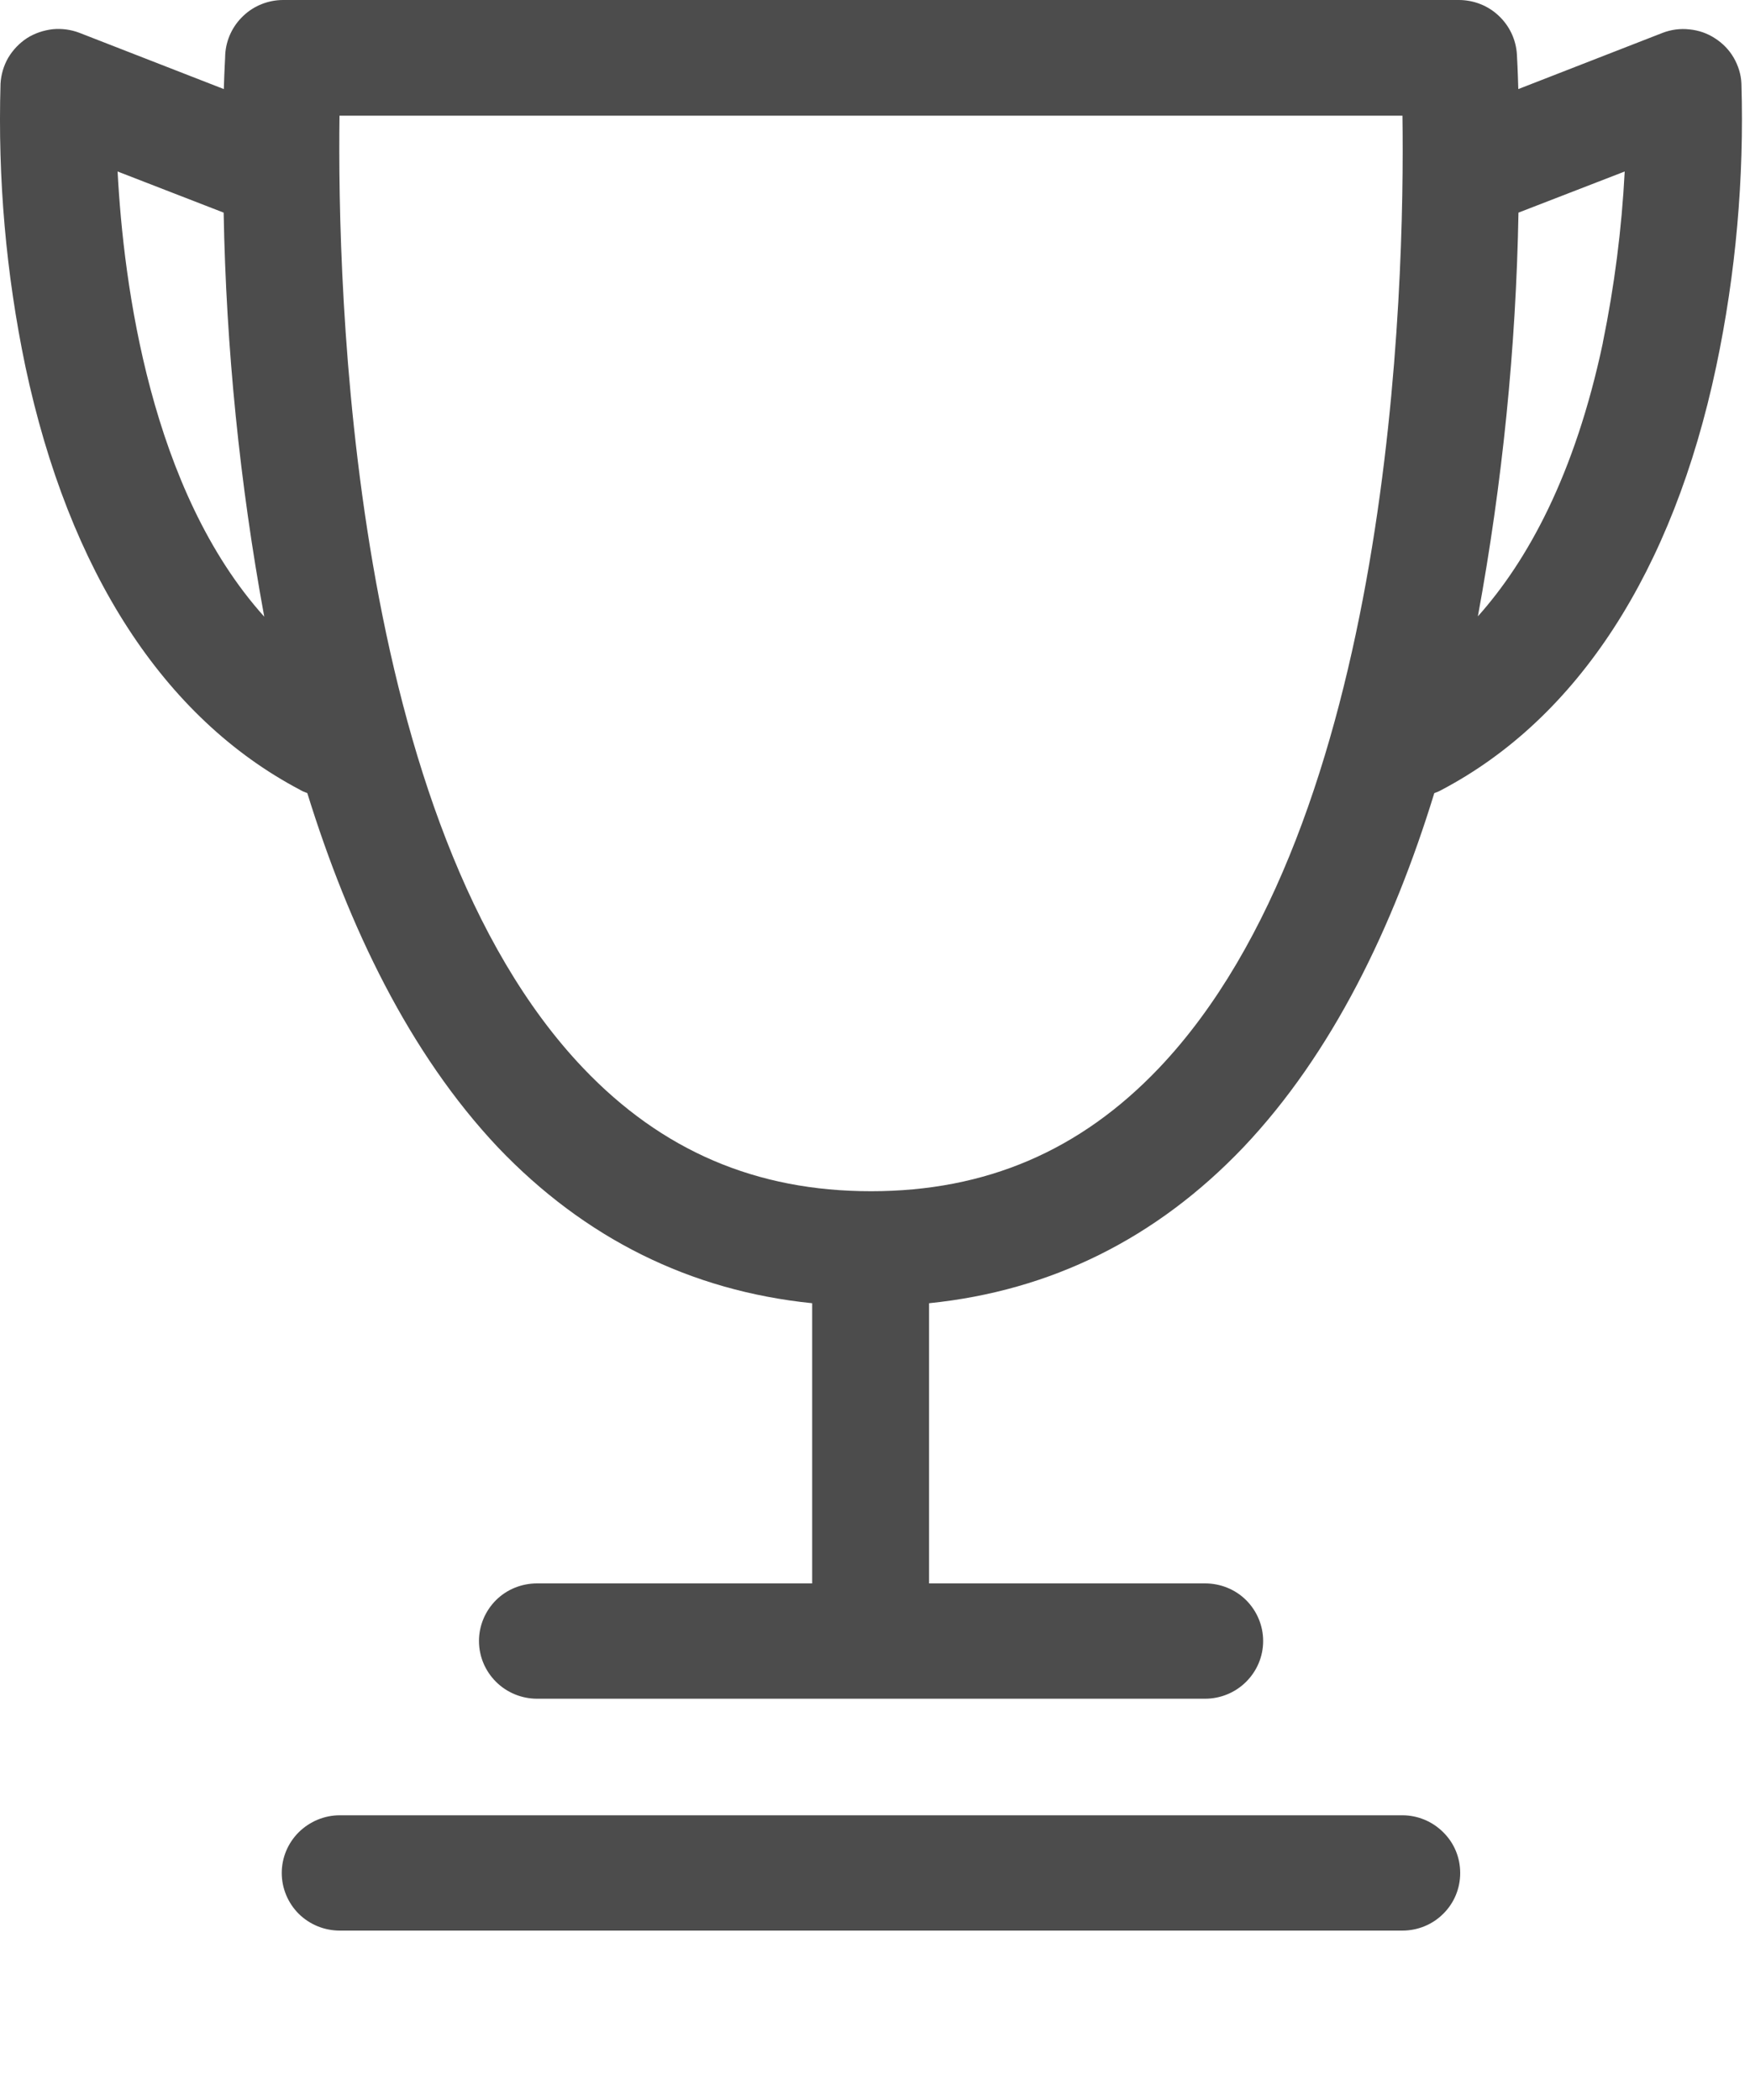 <svg width="10" height="12" viewBox="0 0 10 12" fill="none" xmlns="http://www.w3.org/2000/svg">
<path d="M9.951 0.478C9.949 0.426 9.933 0.375 9.907 0.33C9.881 0.285 9.844 0.247 9.8 0.219C9.756 0.19 9.706 0.173 9.654 0.168C9.602 0.162 9.549 0.169 9.5 0.188L8.676 0.509C8.673 0.399 8.669 0.33 8.668 0.311C8.663 0.227 8.626 0.148 8.564 0.09C8.503 0.032 8.421 -0 8.336 4.40357e-07H1.618C1.534 -0 1.452 0.032 1.391 0.09C1.329 0.148 1.292 0.227 1.287 0.311C1.287 0.33 1.282 0.399 1.279 0.509L0.455 0.188C0.406 0.169 0.353 0.162 0.301 0.167C0.249 0.173 0.198 0.19 0.154 0.218C0.11 0.247 0.074 0.285 0.047 0.33C0.021 0.375 0.006 0.426 0.003 0.478C-0.013 1.02 0.034 1.563 0.145 2.094C0.394 3.266 0.936 4.103 1.714 4.513C1.727 4.521 1.742 4.527 1.756 4.532C1.993 5.296 2.338 6.018 2.845 6.556C3.342 7.077 3.945 7.376 4.641 7.447V9.048H3.069C2.981 9.048 2.896 9.082 2.834 9.144C2.772 9.206 2.737 9.29 2.737 9.377C2.737 9.465 2.772 9.548 2.834 9.61C2.896 9.672 2.981 9.707 3.069 9.707H6.886C6.974 9.707 7.059 9.672 7.121 9.61C7.183 9.548 7.218 9.465 7.218 9.377C7.218 9.29 7.183 9.206 7.121 9.144C7.059 9.082 6.974 9.048 6.886 9.048H5.309V7.447C6.006 7.376 6.608 7.077 7.105 6.556C7.614 6.019 7.961 5.297 8.196 4.532C8.211 4.527 8.225 4.521 8.239 4.513C9.016 4.103 9.559 3.266 9.807 2.094C9.919 1.563 9.967 1.02 9.951 0.478ZM0.672 0.98L1.278 1.215C1.292 1.99 1.37 2.762 1.51 3.524C0.861 2.802 0.706 1.629 0.672 0.98ZM6.622 6.104C6.173 6.575 5.635 6.807 4.977 6.807C4.32 6.807 3.782 6.575 3.333 6.104C1.998 4.702 1.927 1.644 1.94 0.661H8.014C8.028 1.642 7.957 4.7 6.622 6.104ZM9.159 1.96C8.998 2.718 8.727 3.206 8.445 3.522C8.585 2.76 8.663 1.989 8.677 1.215L9.284 0.98C9.267 1.309 9.225 1.636 9.159 1.958V1.96Z" fill="#4C4C4C"/>
<path d="M8.013 10.373H1.942C1.854 10.373 1.77 10.408 1.707 10.47C1.645 10.532 1.61 10.615 1.61 10.703C1.61 10.79 1.645 10.874 1.707 10.936C1.77 10.998 1.854 11.032 1.942 11.032H8.013C8.101 11.032 8.185 10.998 8.247 10.936C8.31 10.874 8.344 10.79 8.344 10.703C8.344 10.615 8.31 10.532 8.247 10.47C8.185 10.408 8.101 10.373 8.013 10.373Z" fill="#4C4C4C"/>
</svg>
